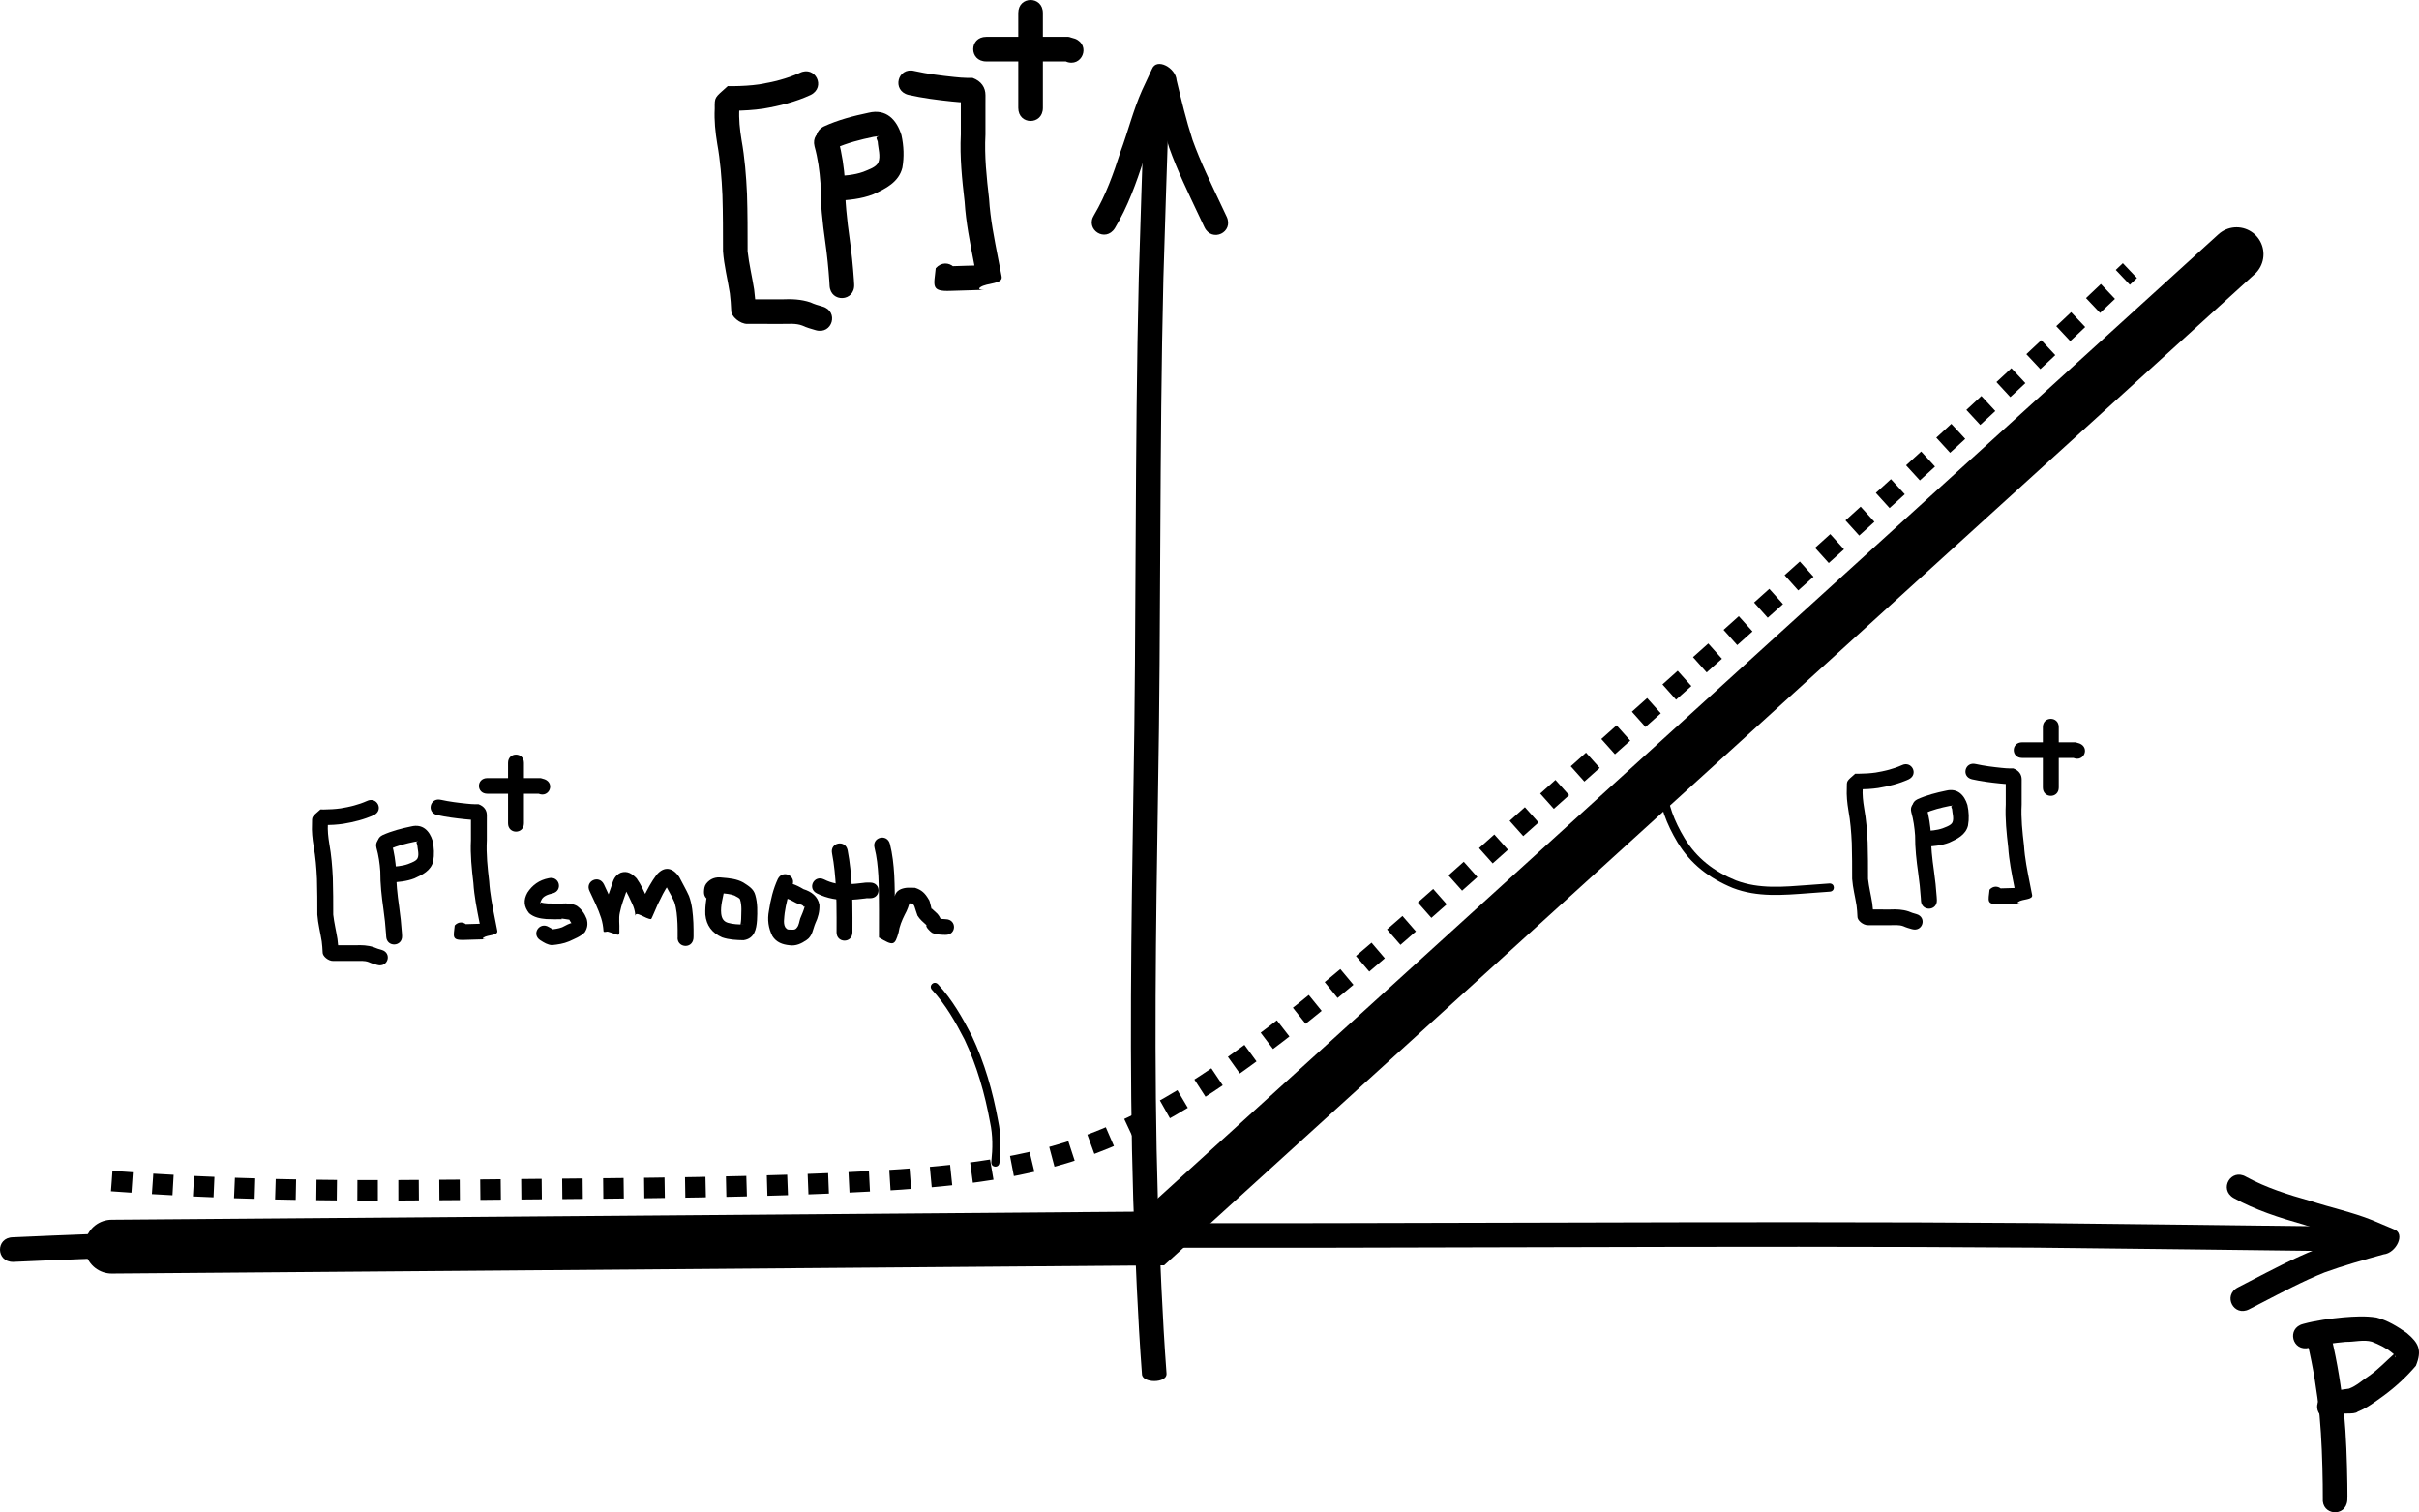 <?xml version="1.0" encoding="UTF-8" standalone="no"?>
<!-- Created with Inkscape (http://www.inkscape.org/) -->

<svg
   xmlns:dc="http://purl.org/dc/elements/1.1/"
   xmlns:cc="http://creativecommons.org/ns#"
   xmlns:rdf="http://www.w3.org/1999/02/22-rdf-syntax-ns#"
   xmlns:svg="http://www.w3.org/2000/svg"
   xmlns="http://www.w3.org/2000/svg"
   xmlns:sodipodi="http://sodipodi.sourceforge.net/DTD/sodipodi-0.dtd"
   xmlns:inkscape="http://www.inkscape.org/namespaces/inkscape"
   width="410.864"
   height="256.919"
   id="svg33233"
   version="1.1"
   inkscape:version="0.48.0 r9654"
   sodipodi:docname="SmoothedFunction.pdf">
  <defs
     id="defs33235">
    <inkscape:path-effect
       effect="spiro"
       id="path-effect33780"
       is_visible="true" />
    <inkscape:path-effect
       effect="spiro"
       id="path-effect33776"
       is_visible="true" />
  </defs>
  <sodipodi:namedview
     inkscape:document-units="mm"
     pagecolor="#ffffff"
     bordercolor="#666666"
     borderopacity="1.0"
     inkscape:pageopacity="0.0"
     inkscape:pageshadow="2"
     inkscape:zoom="0.7176508"
     inkscape:cx="182.86511"
     inkscape:cy="-3.6437977"
     inkscape:current-layer="layer1"
     id="namedview33237"
     showgrid="false"
     showguides="true"
     fit-margin-top="0"
     fit-margin-left="0"
     fit-margin-right="0"
     fit-margin-bottom="0"
     inkscape:window-width="1280"
     inkscape:window-height="752"
     inkscape:window-x="0"
     inkscape:window-y="0"
     inkscape:window-maximized="0">
    <inkscape:grid
       type="xygrid"
       id="grid33760"
       empspacing="5"
       visible="true"
       enabled="true"
       snapvisiblegridlinesonly="true" />
  </sodipodi:namedview>
  <g
     inkscape:label="Layer 1"
     inkscape:groupmode="layer"
     id="layer1"
     transform="translate(-343.316,-111.485)">
    <path
       style="fill:#000000;fill-opacity:1;fill-rule:nonzero;stroke:none"
       id="path33754"
       d="m 537.274,344.918 c -0.737,-9.819 -1.105,-19.644 -1.474,-29.469 -0.704,-23.11 -0.336,-46.226 0.019,-69.337 0.527,-29.135 0.214,-58.271 0.917,-87.405 0.589,-19.048 0.288,-9.587 0.903,-28.382 0.052,-1.601 4.232,-1.561 4.18,0.04 l 0,0 c -0.614,18.79 -0.313,9.333 -0.902,28.372 -0.703,29.131 -0.389,58.263 -0.917,87.394 -0.355,23.09 -0.723,46.184 -0.02,69.273 0.369,9.834 0.739,19.667 1.474,29.495 0.027,1.601 -4.153,1.622 -4.18,0.021 z"
       inkscape:connector-curvature="0" />
    <path
       inkscape:connector-curvature="0"
       d="m 345.502,321.688 c 18.121,-0.837 36.255,-1.304 54.39,-1.772 42.656,-0.938 85.327,-0.805 127.991,-0.683 53.783,0.232 107.564,-0.377 161.347,0.031 35.164,0.396 17.699,0.191 52.396,0.615 2.956,0.036 2.905,4.216 -0.051,4.18 l 0,0 c -34.688,-0.424 -17.229,-0.219 -52.377,-0.615 -53.776,-0.408 -107.55,0.201 -161.327,-0.031 C 485.248,323.291 442.616,323.157 400,324.094 c -18.15,0.469 -36.299,0.939 -54.437,1.773 -2.956,0.043 -3.016,-4.137 -0.061,-4.18 z"
       id="path33756"
       style="fill:#000000;fill-opacity:1;fill-rule:nonzero;stroke:none" />
    <path
       style="fill:#000000;fill-opacity:1;fill-rule:nonzero;stroke:none"
       id="path33768"
       d="m 724.798,311.4 c 3.429,1.87 7.175,3.053 10.92,4.102 3.483,1.149 7.111,1.901 10.517,3.269 1.243,0.517 2.484,1.038 3.72,1.571 1.977,0.712 0.348,4.032 -1.786,4.243 -3.367,0.935 -6.726,1.874 -10.012,3.067 -3.728,1.493 -7.264,3.394 -10.828,5.231 -0.663,0.342 -1.326,0.686 -1.988,1.03 -2.623,1.363 -4.55,-2.347 -1.927,-3.71 l 0,0 c 0.666,-0.346 1.333,-0.692 2,-1.036 3.724,-1.919 7.421,-3.902 11.323,-5.447 3.614,-1.301 7.3,-2.385 11.032,-3.296 3.7,-0.349 1.97,4.636 0.532,3.756 -1.215,-0.524 -2.435,-1.036 -3.657,-1.544 -3.22,-1.374 -6.758,-1.943 -10.055,-3.11 -4.086,-1.151 -8.168,-2.454 -11.899,-4.517 -2.552,-1.491 -0.443,-5.101 2.109,-3.609 z"
       inkscape:connector-curvature="0" />
    <path
       inkscape:connector-curvature="0"
       d="m 529.143,148.015 c 1.992,-3.359 3.309,-7.06 4.492,-10.766 1.273,-3.439 2.156,-7.038 3.645,-10.393 0.561,-1.224 1.127,-2.445 1.704,-3.661 0.783,-1.95 4.042,-0.203 4.176,1.938 0.813,3.398 1.63,6.789 2.704,10.116 1.358,3.779 3.131,7.381 4.838,11.01 0.318,0.675 0.637,1.35 0.957,2.024 1.267,2.67 -2.509,4.463 -3.777,1.792 l 0,0 c -0.322,-0.678 -0.643,-1.357 -0.963,-2.036 -1.784,-3.791 -3.633,-7.557 -5.036,-11.511 -1.17,-3.659 -2.121,-7.382 -2.897,-11.144 -0.215,-3.711 4.704,-1.802 3.773,-0.396 -0.567,1.195 -1.123,2.396 -1.675,3.599 -1.489,3.169 -2.185,6.684 -3.469,9.937 -1.297,4.042 -2.746,8.075 -4.942,11.729 -1.582,2.497 -5.113,0.259 -3.531,-2.237 z"
       id="path33770"
       style="fill:#000000;fill-opacity:1;fill-rule:nonzero;stroke:none" />
    <path
       style="fill:none;stroke:#000000;stroke-width:9.149;stroke-linecap:round;stroke-linejoin:miter;stroke-miterlimit:4;stroke-opacity:1;stroke-dasharray:none"
       d="M 362.293,323.277 539.259,321.884 723.193,154.671"
       id="path33772"
       inkscape:connector-curvature="0"
       sodipodi:nodetypes="ccc" />
    <path
       style="fill:none;stroke:#000000;stroke-width:3.48;stroke-linecap:butt;stroke-linejoin:miter;stroke-miterlimit:4;stroke-opacity:1;stroke-dasharray:3.48, 3.48;stroke-dashoffset:0"
       d="m 362.293,312.13 c 9.276,0.704 18.569,1.168 27.869,1.393 13.931,0.337 27.869,0.136 41.803,0 19.979,-0.196 39.97,-0.259 59.918,-1.393 11.779,-0.67 23.678,-1.742 34.836,-5.574 12.261,-4.211 23.17,-11.599 33.442,-19.508 13.057,-10.052 25.338,-21.067 37.623,-32.049 12.998,-11.62 26.017,-23.217 39.016,-34.836 9.318,-8.329 18.626,-16.67 27.869,-25.082 13.611,-12.388 27.083,-24.93 40.41,-37.623"
       id="path33778"
       inkscape:path-effect="#path-effect33780"
       inkscape:original-d="m 362.29319,312.12952 c 0,0 12.54092,1.39344 27.86871,1.39344 15.32779,0 25.08184,-1.39344 41.80306,0 16.72123,1.39343 51.55711,-1.39344 59.91772,-1.39344 8.36061,0 26.47527,-2.78687 34.83589,-5.57374 8.36061,-2.78687 25.08183,-13.93435 33.44244,-19.5081 8.36062,-5.57374 32.04902,-27.8687 37.62276,-32.04901 5.57374,-4.18031 39.01619,-34.83588 39.01619,-34.83588 0,0 15.3329,-13.59143 27.86871,-25.08183 23.98039,-21.98061 20.90153,-20.90154 40.40962,-37.62276"
       inkscape:connector-curvature="0"
       sodipodi:nodetypes="csssssscsc" />
    <path
       style="fill:#000000;fill-opacity:1;fill-rule:nonzero;stroke:none"
       id="path33782"
       d="m 739.322,338.765 c 0.999,4.211 1.671,8.466 2.13,12.768 0.366,4.006 0.499,8.028 0.559,12.048 -0.015,0.928 0.048,1.859 -0.003,2.787 -0.256,2.945 -4.42,2.583 -4.165,-0.361 l 0,0 c -10e-4,-0.114 -10e-4,-1.838 -0.013,-2.363 -0.058,-3.893 -0.185,-7.788 -0.536,-11.667 -0.437,-4.11 -1.072,-8.175 -2.029,-12.197 -0.717,-2.868 3.339,-3.882 4.055,-1.014 z"
       inkscape:connector-curvature="0" />
    <path
       style="fill:#000000;fill-opacity:1;fill-rule:nonzero;stroke:none"
       id="path33786"
       d="m 734.5,336.41 c 2.234,-0.605 4.533,-0.9 6.832,-1.123 1.882,-0.154 3.754,-0.266 5.622,0.028 1.87,0.475 3.565,1.525 5.134,2.622 2.073,1.73 2.63,2.927 1.562,5.576 -1.598,1.877 -3.45,3.583 -5.434,5.049 -1.433,1.023 -2.764,2.075 -4.418,2.734 -0.704,0.641 -2.977,-0.01 -3.377,0.699 -0.032,0.031 -0.065,0.062 -0.097,0.093 -2.377,1.757 -4.862,-1.605 -2.484,-3.362 l 0,0 c 0.182,-0.127 0.363,-0.254 0.545,-0.381 1.256,-0.64 2.532,-0.742 3.901,-0.945 1.325,-0.492 2.301,-1.46 3.476,-2.22 1.545,-1.089 2.841,-2.489 4.257,-3.735 0.159,1.183 0.505,0.502 -0.404,-0.137 -0.974,-0.811 -2.264,-1.434 -3.439,-1.884 -1.413,-0.4 -2.995,0.062 -4.441,0.026 -2.092,0.201 -4.187,0.463 -6.22,1.017 -2.868,0.717 -3.882,-3.339 -1.014,-4.055 z"
       inkscape:connector-curvature="0" />
    <path
       style="fill:#000000;fill-opacity:1;fill-rule:nonzero;stroke:none"
       id="path33788"
       d="m 485.716,135.323 c 0.632,2.293 0.956,4.643 1.127,7.01 -0.022,3.261 0.326,6.465 0.782,9.687 0.33,2.325 0.565,4.662 0.726,7.004 0.034,0.564 0.02,0.306 0.044,0.774 0.152,2.952 -4.023,3.166 -4.175,0.214 l 0,0 c -0.021,-0.42 -0.009,-0.186 -0.04,-0.703 -0.153,-2.242 -0.378,-4.479 -0.694,-6.705 -0.469,-3.317 -0.832,-6.621 -0.812,-9.977 -0.147,-2.126 -0.443,-4.234 -1.013,-6.292 -0.717,-2.868 3.339,-3.882 4.055,-1.014 z"
       inkscape:connector-curvature="0" />
    <path
       style="fill:#000000;fill-opacity:1;fill-rule:nonzero;stroke:none"
       id="path33792"
       d="m 483.254,132.96 c 2.411,-1.107 4.983,-1.776 7.57,-2.317 2.995,-0.734 4.788,1.145 5.602,3.805 0.401,1.828 0.478,3.694 0.155,5.531 -0.599,2.441 -2.832,3.56 -4.941,4.519 -2.05,0.802 -4.23,0.996 -6.406,1.097 -2.953,0.134 -3.142,-4.042 -0.19,-4.176 l 0,0 c 1.657,-0.073 3.323,-0.184 4.901,-0.743 0.876,-0.373 2.2,-0.771 2.554,-1.601 0.432,-1.038 -0.042,-2.433 -0.103,-3.515 -0.05,-0.253 -0.254,-0.497 -0.197,-0.748 0.034,-0.148 1.176,-0.31 -0.522,-0.076 -2.236,0.465 -4.461,1.028 -6.553,1.963 -2.644,1.322 -4.513,-2.417 -1.869,-3.739 z"
       inkscape:connector-curvature="0" />
    <path
       style="fill:#000000;fill-opacity:1;fill-rule:nonzero;stroke:none"
       id="path33794"
       d="m 498.63,123.548 c 2.23,0.499 4.5,0.783 6.771,1.019 0.74,0.077 1.479,0.147 2.223,0.155 0.291,0.003 0.583,-9.9e-4 0.874,-0.006 1.512,0.56 2.207,1.649 2.199,2.963 -0.003,0.684 -0.003,1.369 -0.004,2.053 -3.4e-4,1.538 -1.9e-4,3.076 -1.7e-4,4.614 -0.194,3.671 0.197,7.291 0.617,10.929 0.203,3.407 0.887,6.739 1.532,10.082 0.196,1.016 0.393,2.032 0.59,3.048 0.343,1.405 -2.498,1.07 -3.629,1.889 -0.794,0.575 1.452,0.369 0.299,0.442 -1.777,0.043 -3.554,0.11 -5.331,0.161 -3.398,0.131 -2.824,-0.833 -2.526,-3.844 1.976,-2.198 5.085,0.597 3.108,2.795 l 0,0 c -0.039,-0.822 0.277,-1.744 -0.116,-2.467 -0.468,-0.86 -2.844,-0.581 -0.586,-0.662 1.852,-0.053 3.704,-0.127 5.557,-0.161 3.711,0.198 2.758,0.944 -0.881,2.646 -0.198,-1.018 -0.394,-2.037 -0.591,-3.055 -0.665,-3.445 -1.362,-6.883 -1.58,-10.393 -0.439,-3.796 -0.835,-7.58 -0.645,-11.409 -10e-6,-1.539 -1.7e-4,-3.078 1.7e-4,-4.617 3.3e-4,-0.692 9.7e-4,-1.384 0.004,-2.076 0.01,-1.693 2.296,0.889 2.074,1.24 -0.338,0.006 -0.675,0.009 -1.013,0.007 -0.873,-0.01 -1.742,-0.084 -2.61,-0.177 -2.466,-0.257 -4.931,-0.57 -7.352,-1.121 -2.868,-0.717 -1.854,-4.772 1.014,-4.056 z"
       inkscape:connector-curvature="0" />
    <path
       style="fill:#000000;fill-opacity:1;fill-rule:nonzero;stroke:none"
       id="path33804"
       d="m 481.003,127.612 c -2.556,1.184 -5.283,1.868 -8.049,2.332 -1.661,0.245 -3.337,0.337 -5.014,0.36 -0.421,0.004 -0.841,0.003 -1.261,-0.016 2.402,-2.228 2.201,-2.41 2.209,-0.36 -0.104,1.801 0.082,3.544 0.373,5.317 0.547,3.04 0.79,6.118 0.932,9.2 0.104,3.24 0.101,6.483 0.102,9.725 0.241,2.183 0.767,4.319 1.108,6.487 0.145,1.126 0.238,2.259 0.28,3.394 0.39,1.801 -3.191,-1.664 -1.541,-1.718 0.666,-0.012 1.332,-0.005 1.997,-0.002 1.321,0.004 2.641,0.003 3.962,0.004 1.677,-0.074 3.262,-0.022 4.864,0.514 0.653,0.311 1.349,0.51 2.042,0.707 2.843,0.81 1.698,4.83 -1.145,4.02 l 0,0 c -0.771,-0.22 -1.548,-0.441 -2.276,-0.781 -1.123,-0.425 -2.287,-0.267 -3.486,-0.28 -1.325,-4.2e-4 -2.65,-7e-5 -3.975,-0.004 -0.617,-0.002 -1.234,-0.009 -1.851,2.3e-4 -1.258,0.037 -2.831,-1.286 -2.768,-2.308 -0.035,-0.969 -0.115,-1.936 -0.232,-2.898 -0.372,-2.381 -0.986,-4.724 -1.158,-7.133 -10e-4,-3.179 0.002,-6.359 -0.098,-9.536 -0.132,-2.92 -0.361,-5.836 -0.881,-8.716 -0.324,-1.988 -0.53,-3.958 -0.428,-5.975 -0.008,-2.036 -0.077,-1.773 2.214,-3.83 0.32,0.011 0.641,0.012 0.962,0.009 1.466,-0.019 2.93,-0.096 4.383,-0.304 2.357,-0.39 4.682,-0.957 6.867,-1.948 2.644,-1.322 4.513,2.417 1.869,3.739 z"
       inkscape:connector-curvature="0" />
    <path
       style="fill:#000000;fill-opacity:1;fill-rule:nonzero;stroke:none"
       id="path33806"
       d="m 520.448,113.702 c 0,2.968 0,5.936 0,8.903 0,1.999 0,3.998 0,5.998 0,0.405 0,0.809 0,1.214 0,2.956 -4.18,2.956 -4.18,0 l 0,0 c 0,-0.405 0,-0.809 0,-1.214 0,-1.999 0,-3.998 0,-5.998 0,-2.968 0,-5.936 0,-8.903 0,-2.956 4.18,-2.956 4.18,0 z"
       inkscape:connector-curvature="0" />
    <path
       style="fill:#000000;fill-opacity:1;fill-rule:nonzero;stroke:none"
       id="path33808"
       d="m 510.831,117.745 c 3.046,0 6.092,0 9.138,0 1.474,0 2.948,0 4.423,0 0.748,0 0.226,-0.029 1.534,0.324 2.734,1.124 1.143,4.99 -1.59,3.866 l 0,0 c 0.501,-0.012 0.52,-0.01 0.057,-0.01 -1.474,0 -2.948,0 -4.423,0 -3.046,0 -6.092,0 -9.138,0 -2.956,0 -2.956,-4.18 0,-4.18 z"
       inkscape:connector-curvature="0" />
    <path
       inkscape:connector-curvature="0"
       d="m 409.874,254.868 c 0.408,1.461 0.617,2.958 0.728,4.466 -0.015,2.078 0.211,4.118 0.505,6.171 0.213,1.481 0.365,2.97 0.469,4.462 0.022,0.359 0.013,0.195 0.028,0.493 0.098,1.881 -2.598,2.017 -2.696,0.137 l 0,0 c -0.014,-0.268 -0.006,-0.118 -0.026,-0.448 -0.099,-1.429 -0.244,-2.853 -0.449,-4.271 -0.303,-2.113 -0.537,-4.218 -0.525,-6.356 -0.095,-1.354 -0.286,-2.697 -0.654,-4.008 -0.463,-1.827 2.156,-2.473 2.619,-0.646 z"
       id="path33814"
       style="fill:#000000;fill-opacity:1;fill-rule:nonzero;stroke:none" />
    <path
       inkscape:connector-curvature="0"
       d="m 408.284,253.362 c 1.557,-0.705 3.218,-1.131 4.889,-1.476 1.934,-0.468 3.092,0.73 3.618,2.424 0.259,1.165 0.309,2.353 0.1,3.523 -0.387,1.555 -1.829,2.268 -3.191,2.879 -1.324,0.511 -2.732,0.635 -4.138,0.699 -1.907,0.085 -2.03,-2.575 -0.122,-2.66 l 0,0 c 1.07,-0.047 2.146,-0.117 3.165,-0.473 0.566,-0.238 1.421,-0.491 1.65,-1.02 0.279,-0.661 -0.027,-1.55 -0.066,-2.24 -0.032,-0.161 -0.164,-0.316 -0.127,-0.477 0.022,-0.094 0.76,-0.198 -0.337,-0.049 -1.444,0.296 -2.881,0.655 -4.233,1.251 -1.708,0.842 -2.915,-1.54 -1.207,-2.382 z"
       id="path33816"
       style="fill:#000000;fill-opacity:1;fill-rule:nonzero;stroke:none" />
    <path
       inkscape:connector-curvature="0"
       d="m 418.214,247.366 c 1.441,0.318 2.907,0.499 4.373,0.649 0.478,0.049 0.955,0.094 1.436,0.099 0.188,0.002 0.376,-6.3e-4 0.564,-0.004 0.977,0.357 1.425,1.051 1.42,1.888 -0.002,0.436 -0.002,0.872 -0.003,1.308 -2.2e-4,0.98 -1.2e-4,1.96 -1.1e-4,2.94 -0.125,2.338 0.127,4.645 0.399,6.962 0.131,2.171 0.573,4.294 0.989,6.423 0.127,0.647 0.254,1.295 0.381,1.942 0.222,0.895 -1.613,0.682 -2.344,1.203 -0.513,0.366 0.937,0.235 0.193,0.282 -1.148,0.028 -2.295,0.07 -3.443,0.102 -2.195,0.084 -1.824,-0.531 -1.631,-2.449 1.276,-1.4 3.284,0.38 2.008,1.781 l 0,0 c -0.025,-0.524 0.179,-1.111 -0.075,-1.572 -0.302,-0.548 -1.837,-0.37 -0.379,-0.422 1.196,-0.034 2.392,-0.081 3.589,-0.103 2.397,0.126 1.781,0.601 -0.569,1.686 -0.128,-0.649 -0.255,-1.297 -0.382,-1.946 -0.429,-2.195 -0.88,-4.385 -1.02,-6.621 -0.284,-2.418 -0.539,-4.829 -0.417,-7.268 -10e-6,-0.98 -1.1e-4,-1.961 1.1e-4,-2.941 2.1e-4,-0.441 6.2e-4,-0.882 0.003,-1.322 0.006,-1.078 1.483,0.566 1.34,0.79 -0.218,0.004 -0.436,0.006 -0.654,0.005 -0.564,-0.007 -1.125,-0.053 -1.686,-0.113 -1.593,-0.164 -3.185,-0.363 -4.748,-0.714 -1.852,-0.457 -1.197,-3.04 0.655,-2.584 z"
       id="path33818"
       style="fill:#000000;fill-opacity:1;fill-rule:nonzero;stroke:none" />
    <path
       inkscape:connector-curvature="0"
       d="m 406.83,249.955 c -1.651,0.754 -3.412,1.19 -5.199,1.486 -1.073,0.156 -2.155,0.215 -3.238,0.23 -0.272,0.002 -0.543,0.002 -0.815,-0.01 1.551,-1.419 1.421,-1.535 1.427,-0.229 -0.067,1.147 0.053,2.258 0.241,3.387 0.353,1.937 0.51,3.898 0.602,5.861 0.067,2.064 0.065,4.13 0.066,6.196 0.155,1.391 0.495,2.752 0.715,4.133 0.094,0.717 0.154,1.439 0.181,2.162 0.252,1.147 -2.061,-1.06 -0.996,-1.095 0.43,-0.008 0.86,-0.003 1.29,-10e-4 0.853,0.002 1.706,0.002 2.559,0.002 1.083,-0.047 2.107,-0.014 3.142,0.328 0.422,0.198 0.871,0.325 1.319,0.45 1.836,0.516 1.096,3.077 -0.74,2.561 l 0,0 c -0.498,-0.14 -1,-0.281 -1.47,-0.498 -0.726,-0.271 -1.477,-0.17 -2.252,-0.178 -0.856,-2.7e-4 -1.712,-5e-5 -2.567,-0.002 -0.398,-0.001 -0.797,-0.006 -1.195,1.4e-4 -0.813,0.024 -1.828,-0.819 -1.787,-1.471 -0.022,-0.617 -0.074,-1.233 -0.15,-1.846 -0.241,-1.517 -0.637,-3.009 -0.748,-4.545 -6.5e-4,-2.025 10e-4,-4.051 -0.063,-6.075 -0.086,-1.86 -0.233,-3.718 -0.569,-5.553 -0.209,-1.266 -0.342,-2.522 -0.276,-3.806 -0.005,-1.297 -0.05,-1.129 1.43,-2.44 0.207,0.007 0.414,0.008 0.621,0.006 0.947,-0.012 1.892,-0.061 2.831,-0.194 1.522,-0.249 3.024,-0.61 4.435,-1.241 1.708,-0.842 2.915,1.54 1.207,2.382 z"
       id="path33820"
       style="fill:#000000;fill-opacity:1;fill-rule:nonzero;stroke:none" />
    <path
       inkscape:connector-curvature="0"
       d="m 432.306,241.093 c 0,1.891 0,3.781 0,5.672 0,1.274 0,2.547 0,3.821 0,0.258 0,0.516 0,0.773 0,1.883 -2.7,1.883 -2.7,0 l 0,0 c 0,-0.258 0,-0.516 0,-0.773 0,-1.274 0,-2.547 0,-3.821 0,-1.891 0,-3.781 0,-5.672 0,-1.883 2.7,-1.883 2.7,0 z"
       id="path33822"
       style="fill:#000000;fill-opacity:1;fill-rule:nonzero;stroke:none" />
    <path
       inkscape:connector-curvature="0"
       d="m 426.094,243.669 c 1.967,0 3.934,0 5.902,0 0.952,0 1.904,0 2.856,0 0.483,0 0.146,-0.018 0.991,0.206 1.766,0.716 0.739,3.179 -1.027,2.463 l 0,0 c 0.324,-0.008 0.336,-0.006 0.036,-0.006 -0.952,0 -1.904,0 -2.856,0 -1.967,0 -3.934,0 -5.902,0 -1.909,0 -1.909,-2.663 0,-2.663 z"
       id="path33824"
       style="fill:#000000;fill-opacity:1;fill-rule:nonzero;stroke:none" />
    <path
       style="fill:#000000;fill-opacity:1;fill-rule:nonzero;stroke:none"
       id="path33830"
       d="m 437.152,263.266 c -0.721,0.169 -1.637,0.446 -1.921,1.204 -0.385,0.687 -0.015,0.868 -0.122,0.292 0.383,0.134 0.813,0.174 1.224,0.205 0.8,0.032 1.602,0.021 2.402,0.017 0.909,-0.05 1.726,-0.026 2.554,0.397 0.799,0.564 1.334,1.319 1.673,2.211 0.234,0.828 0.15,1.552 -0.339,2.295 -0.735,0.735 -1.733,1.093 -2.665,1.529 -0.918,0.39 -1.904,0.538 -2.89,0.634 -0.773,-0.054 -1.344,-0.425 -1.967,-0.817 -1.609,-1.014 -0.155,-3.258 1.454,-2.244 l 0,0 c 0.242,0.153 1.219,0.574 0.251,0.411 0.678,-0.064 1.358,-0.145 1.998,-0.391 0.287,-0.134 1.644,-0.904 1.595,-0.63 0.011,0.248 0.049,0.712 -0.025,-0.031 0.123,0.133 -0.345,-0.51 -0.339,-0.608 -0.071,-0.038 -0.274,-0.061 -0.213,-0.113 0.083,-0.071 0.232,-0.035 0.329,0.014 0.709,0.359 -1.991,-0.349 -1.401,0.007 -0.877,0.005 -1.756,0.017 -2.632,-0.025 -1.054,-0.087 -2.111,-0.279 -2.933,-0.992 -0.898,-1.125 -0.993,-2.22 -0.295,-3.485 0.839,-1.31 2.041,-2.161 3.607,-2.462 1.852,-0.457 2.507,2.127 0.655,2.584 z"
       inkscape:connector-curvature="0" />
    <path
       style="fill:#000000;fill-opacity:1;fill-rule:nonzero;stroke:none"
       id="path33832"
       d="m 445.878,261.697 c 0.764,1.633 1.563,3.228 2.114,4.947 0.293,0.912 0.448,1.86 0.52,2.813 0.064,1.464 -0.174,0.655 -2.7,0.121 -0.009,-1.172 -0.055,-2.335 0.12,-3.495 0.275,-1.445 0.807,-2.82 1.286,-4.207 0.269,-0.94 0.575,-1.703 1.546,-2.138 1.118,-0.364 1.916,0.176 2.678,0.971 0.724,1.008 1.24,2.172 1.75,3.302 0.358,0.779 0.586,1.586 0.686,2.433 0.032,0.275 0.041,0.552 0.032,0.828 -0.003,0.032 0.019,0.111 -0.01,0.097 -2.548,-1.265 -2.549,-0.56 -1.905,-2.036 0.74,-1.697 -0.394,0.756 0.612,-1.385 0.62,-1.325 1.339,-2.654 2.219,-3.834 1.336,-1.577 2.765,-1.234 3.853,0.354 0.549,1.079 1.167,2.121 1.66,3.226 0.544,1.456 0.662,3.014 0.744,4.551 0.029,0.77 0.039,1.541 0.03,2.312 0.001,0.125 -0.007,0.25 -0.018,0.375 -0.232,1.869 -2.912,1.545 -2.68,-0.324 l 0,0 c -6.5e-4,-0.028 -0.004,-0.056 -0.003,-0.084 0.009,-0.713 -6.4e-4,-1.427 -0.026,-2.14 -0.064,-1.222 -0.139,-2.464 -0.527,-3.635 -0.432,-1.019 -1.034,-1.96 -1.522,-2.954 0.183,-0.235 -0.027,0.093 0.583,-0.095 0.154,-0.048 0.26,-0.19 0.399,-0.272 0.139,-0.082 -0.584,0.428 -0.361,0.32 -0.836,0.927 -1.316,2.246 -1.904,3.325 -0.333,0.701 -1.06,2.548 -1.157,2.55 -0.911,0.02 -2.638,-1.505 -2.681,-0.524 -0.005,-0.118 -0.009,-0.237 -0.02,-0.355 -0.064,-0.583 -0.226,-1.127 -0.476,-1.663 -0.378,-0.868 -0.816,-1.725 -1.256,-2.559 -0.587,-0.631 -0.397,-0.324 -0.082,-0.26 0.086,0.018 0.349,0.018 0.264,-0.006 0.39,-0.261 -0.012,0.039 0.526,-0.672 0.021,-0.028 -0.425,1.187 -0.399,1.152 -0.434,1.256 -0.923,2.496 -1.181,3.802 -0.222,0.979 -0.024,2.012 -0.081,3.009 -2.163,0.054 -2.685,0.496 -2.692,0.103 -0.052,-0.746 -0.173,-1.489 -0.402,-2.203 -0.504,-1.586 -1.258,-3.047 -1.954,-4.556 -0.854,-1.684 1.561,-2.875 2.415,-1.191 z"
       inkscape:connector-curvature="0" />
    <path
       style="fill:#000000;fill-opacity:1;fill-rule:nonzero;stroke:none"
       id="path33834"
       d="m 466.356,262.615 c -0.229,1.341 -0.693,2.72 -0.546,4.09 0.096,0.796 0.393,1.335 1.165,1.559 0.866,0.255 1.778,0.273 2.674,0.287 -0.798,-0.13 -0.528,0.416 -0.45,-0.904 0.008,-1.121 0.164,-2.251 -0.183,-3.333 -0.101,-0.305 -0.547,-0.422 -0.957,-0.688 -0.725,-0.274 -1.526,-0.334 -2.296,-0.391 -0.729,-0.189 -0.975,0.234 -0.302,-0.08 0.115,-0.101 0.124,-0.492 0.122,-0.067 -0.048,1.883 -2.747,1.815 -2.699,-0.067 l 0,0 c 0.018,-0.49 0.062,-0.975 0.36,-1.386 0.678,-0.884 1.615,-1.218 2.728,-1.055 1.223,0.097 2.489,0.22 3.576,0.825 0.87,0.568 1.782,1.068 2.057,2.16 0.398,1.398 0.358,2.813 0.287,4.254 -0.109,1.559 -0.432,3.128 -2.289,3.395 -1.227,-0.021 -2.468,-0.076 -3.638,-0.48 -1.701,-0.745 -2.667,-2 -2.85,-3.862 -0.07,-1.659 0.252,-3.288 0.621,-4.903 0.463,-1.827 3.082,-1.181 2.619,0.646 z"
       inkscape:connector-curvature="0" />
    <path
       style="fill:#000000;fill-opacity:1;fill-rule:nonzero;stroke:none"
       id="path33836"
       d="m 477.846,262 c -0.656,1.457 -1.021,3.019 -1.254,4.591 -0.042,0.673 -0.369,2.066 0.267,2.611 0.251,0.276 0.372,0.182 0.806,0.218 0.406,0.006 0.715,0.07 1.016,-0.358 0.346,-0.409 0.392,-1.069 0.562,-1.576 -0.357,0.833 1.193,-2.632 0.575,-1.932 -0.087,-0.319 -0.46,-0.392 -0.795,-0.456 -0.702,-0.255 -1.277,-0.704 -1.984,-0.937 -0.498,-0.087 -0.311,0.034 0.089,-0.028 -1.606,1.018 -3.066,-1.222 -1.46,-2.24 l 0,0 c 0.731,-0.387 1.441,-0.518 2.24,-0.253 0.66,0.224 1.267,0.531 1.857,0.897 1.353,0.423 2.46,1.203 2.729,2.671 0.048,1.116 -0.22,2.155 -0.708,3.167 -0.413,0.996 -0.462,2.118 -1.463,2.799 -0.877,0.601 -1.813,1.063 -2.919,0.897 -1.188,-0.121 -2.21,-0.487 -2.881,-1.53 -0.709,-1.369 -0.9,-2.822 -0.604,-4.341 0.282,-1.848 0.717,-3.685 1.51,-5.39 0.854,-1.684 3.269,-0.493 2.415,1.191 z"
       inkscape:connector-curvature="0" />
    <path
       style="fill:#000000;fill-opacity:1;fill-rule:nonzero;stroke:none"
       id="path33838"
       d="m 487.284,255.923 c 0.404,2.065 0.589,4.161 0.715,6.257 0.089,1.74 0.104,3.483 0.11,5.225 0.001,0.729 -6.5e-4,1.457 -0.004,2.186 -3.7e-4,0.099 -0.001,0.199 -0.002,0.298 -0.021,1.883 -2.721,1.854 -2.7,-0.029 l 0,0 c 6.4e-4,-0.093 0.001,-0.187 0.002,-0.28 0.003,-0.722 0.005,-1.443 0.004,-2.165 -0.006,-1.693 -0.02,-3.386 -0.105,-5.077 -0.118,-1.974 -0.289,-3.947 -0.667,-5.892 -0.374,-1.847 2.273,-2.369 2.647,-0.522 z"
       inkscape:connector-curvature="0" />
    <path
       style="fill:#000000;fill-opacity:1;fill-rule:nonzero;stroke:none"
       id="path33840"
       d="m 483.288,260.889 c 1.338,0.682 2.685,0.882 4.163,0.822 0.835,-0.051 1.67,-0.125 2.499,-0.234 0.227,-0.037 0.398,-0.052 0.675,-0.055 0.16,-6.4e-4 0.321,-9e-5 0.481,5.4e-4 1.909,0.01 1.895,2.673 -0.014,2.663 l 0,0 c -0.149,-6e-4 -0.298,-0.001 -0.446,-5.9e-4 -0.116,6.4e-4 0.058,-0.037 -0.341,0.032 -0.914,0.12 -1.834,0.202 -2.755,0.256 -1.926,0.065 -3.734,-0.228 -5.471,-1.101 -1.708,-0.842 -0.5,-3.224 1.207,-2.382 z"
       inkscape:connector-curvature="0" />
    <path
       style="fill:#000000;fill-opacity:1;fill-rule:nonzero;stroke:none"
       id="path33842"
       d="m 494.47,254.868 c 0.438,1.721 0.62,3.479 0.729,5.245 0.099,1.987 0.105,3.976 0.11,5.965 10e-4,1.289 -0.001,2.578 -0.004,3.867 -5.6e-4,0.271 -10e-4,0.543 -0.002,0.814 0.007,0.755 -1.086,-0.871 -1.786,-1.27 -0.261,-0.149 -0.378,0.462 -0.19,-0.278 0.193,-1.229 0.678,-2.385 1.229,-3.495 0.351,-0.594 0.578,-1.223 0.723,-1.892 0.171,-1.06 1.132,-1.42 2.046,-1.518 0.36,-0.018 0.72,-0.013 1.079,-0.001 0.141,0.012 0.192,0.006 0.319,0.007 1.146,0.365 1.719,0.927 2.317,1.959 0.246,0.165 0.557,2.18 0.515,1.554 0.321,0.289 0.635,0.589 0.956,0.879 0.336,0.365 0.544,0.781 0.703,1.241 0.029,0.083 0.127,0.325 0.077,0.252 -0.718,-1.026 0.026,-0.179 -0.29,-0.531 -0.137,-0.133 0.746,-0.027 0.956,-0.021 1.908,0.051 1.835,2.713 -0.073,2.662 l 0,0 c -0.776,-0.021 -1.556,-0.031 -2.276,-0.36 -0.359,-0.251 -1.169,-1.066 -0.918,-1.278 -0.554,-0.5 -1.138,-0.987 -1.534,-1.625 -0.2,-0.518 -0.335,-1.032 -0.516,-1.556 -0.111,-0.568 -1.353,-0.899 0.077,-0.512 -0.162,-4.6e-4 -0.32,-0.002 -0.415,-0.008 -0.259,-0.008 -0.519,-0.013 -0.778,-0.004 0.077,-0.086 0.621,-1.237 0.394,-0.573 -0.195,0.875 -0.488,1.715 -0.936,2.498 -0.476,0.959 -0.892,1.948 -1.047,3.016 -0.641,2.252 -0.896,2.297 -3.33,0.848 6.5e-4,-0.271 10e-4,-0.541 0.002,-0.812 0.003,-1.285 0.005,-2.57 0.004,-3.855 -0.005,-1.937 -0.01,-3.875 -0.105,-5.811 -0.097,-1.603 -0.256,-3.198 -0.653,-4.759 -0.463,-1.827 2.156,-2.473 2.619,-0.646 z"
       inkscape:connector-curvature="0" />
    <path
       inkscape:connector-curvature="0"
       d="m 670.561,248.788 c 0.408,1.461 0.617,2.958 0.728,4.466 -0.015,2.078 0.211,4.118 0.505,6.171 0.213,1.481 0.365,2.97 0.469,4.462 0.022,0.359 0.013,0.195 0.028,0.493 0.098,1.881 -2.598,2.017 -2.696,0.137 l 0,0 c -0.014,-0.268 -0.006,-0.118 -0.026,-0.448 -0.099,-1.429 -0.244,-2.853 -0.449,-4.271 -0.303,-2.113 -0.537,-4.218 -0.525,-6.356 -0.095,-1.354 -0.286,-2.697 -0.654,-4.008 -0.463,-1.827 2.156,-2.473 2.619,-0.646 z"
       id="path33844"
       style="fill:#000000;fill-opacity:1;fill-rule:nonzero;stroke:none" />
    <path
       inkscape:connector-curvature="0"
       d="m 668.971,247.283 c 1.557,-0.705 3.218,-1.131 4.889,-1.476 1.934,-0.468 3.092,0.73 3.618,2.424 0.259,1.165 0.309,2.353 0.1,3.523 -0.387,1.555 -1.829,2.268 -3.191,2.879 -1.324,0.511 -2.732,0.635 -4.138,0.699 -1.907,0.085 -2.03,-2.575 -0.122,-2.66 l 0,0 c 1.07,-0.047 2.146,-0.117 3.165,-0.473 0.566,-0.238 1.421,-0.491 1.65,-1.02 0.279,-0.661 -0.027,-1.55 -0.066,-2.24 -0.032,-0.161 -0.164,-0.316 -0.127,-0.477 0.022,-0.094 0.76,-0.198 -0.337,-0.049 -1.444,0.296 -2.881,0.655 -4.233,1.251 -1.708,0.842 -2.915,-1.54 -1.207,-2.382 z"
       id="path33846"
       style="fill:#000000;fill-opacity:1;fill-rule:nonzero;stroke:none" />
    <path
       inkscape:connector-curvature="0"
       d="m 678.901,241.287 c 1.441,0.318 2.907,0.499 4.373,0.649 0.478,0.049 0.955,0.094 1.436,0.099 0.188,0.002 0.376,-6.3e-4 0.564,-0.004 0.977,0.357 1.425,1.051 1.42,1.888 -0.002,0.436 -0.002,0.872 -0.003,1.308 -2.2e-4,0.98 -1.2e-4,1.96 -1.1e-4,2.94 -0.125,2.338 0.127,4.645 0.399,6.962 0.131,2.171 0.573,4.294 0.989,6.423 0.127,0.647 0.254,1.295 0.381,1.942 0.222,0.895 -1.613,0.682 -2.344,1.203 -0.513,0.366 0.937,0.235 0.193,0.282 -1.148,0.028 -2.295,0.07 -3.443,0.102 -2.195,0.084 -1.824,-0.531 -1.631,-2.449 1.276,-1.4 3.284,0.38 2.008,1.781 l 0,0 c -0.025,-0.524 0.179,-1.111 -0.075,-1.572 -0.302,-0.548 -1.837,-0.37 -0.379,-0.422 1.196,-0.034 2.392,-0.081 3.589,-0.103 2.397,0.126 1.781,0.601 -0.569,1.686 -0.128,-0.649 -0.255,-1.297 -0.382,-1.946 -0.429,-2.195 -0.88,-4.385 -1.02,-6.621 -0.284,-2.418 -0.539,-4.829 -0.417,-7.268 -10e-6,-0.98 -1.1e-4,-1.961 1.1e-4,-2.941 2.1e-4,-0.441 6.2e-4,-0.882 0.003,-1.322 0.006,-1.078 1.483,0.566 1.34,0.79 -0.218,0.004 -0.436,0.006 -0.654,0.004 -0.564,-0.007 -1.125,-0.053 -1.686,-0.113 -1.593,-0.164 -3.185,-0.363 -4.748,-0.714 -1.852,-0.457 -1.197,-3.04 0.655,-2.584 z"
       id="path33848"
       style="fill:#000000;fill-opacity:1;fill-rule:nonzero;stroke:none" />
    <path
       inkscape:connector-curvature="0"
       d="m 667.517,243.876 c -1.651,0.754 -3.412,1.19 -5.199,1.486 -1.073,0.156 -2.155,0.215 -3.238,0.23 -0.272,0.002 -0.543,0.002 -0.815,-0.01 1.551,-1.419 1.421,-1.535 1.427,-0.229 -0.067,1.147 0.053,2.258 0.241,3.387 0.353,1.937 0.51,3.898 0.602,5.861 0.067,2.064 0.065,4.13 0.066,6.196 0.155,1.391 0.495,2.752 0.715,4.133 0.094,0.717 0.154,1.439 0.181,2.162 0.252,1.147 -2.061,-1.06 -0.996,-1.095 0.43,-0.008 0.86,-0.003 1.29,-0.001 0.853,0.003 1.706,0.002 2.559,0.003 1.083,-0.047 2.107,-0.014 3.142,0.328 0.422,0.198 0.871,0.325 1.319,0.45 1.836,0.516 1.096,3.077 -0.74,2.561 l 0,0 c -0.498,-0.14 -1,-0.281 -1.47,-0.498 -0.726,-0.271 -1.477,-0.17 -2.252,-0.178 -0.856,-2.6e-4 -1.712,-4e-5 -2.567,-0.002 -0.398,-10e-4 -0.797,-0.006 -1.195,1.5e-4 -0.813,0.024 -1.828,-0.819 -1.787,-1.471 -0.022,-0.617 -0.074,-1.233 -0.15,-1.846 -0.241,-1.517 -0.637,-3.009 -0.748,-4.545 -6.5e-4,-2.025 10e-4,-4.051 -0.063,-6.075 -0.086,-1.86 -0.233,-3.718 -0.569,-5.553 -0.209,-1.266 -0.342,-2.522 -0.276,-3.806 -0.005,-1.297 -0.05,-1.129 1.43,-2.44 0.207,0.007 0.414,0.008 0.621,0.006 0.947,-0.012 1.892,-0.061 2.831,-0.194 1.522,-0.249 3.024,-0.61 4.435,-1.241 1.708,-0.842 2.915,1.54 1.207,2.382 z"
       id="path33850"
       style="fill:#000000;fill-opacity:1;fill-rule:nonzero;stroke:none" />
    <path
       inkscape:connector-curvature="0"
       d="m 692.992,235.014 c 0,1.891 0,3.781 0,5.672 0,1.274 0,2.547 0,3.821 0,0.258 0,0.516 0,0.773 0,1.883 -2.7,1.883 -2.7,0 l 0,0 c 0,-0.258 0,-0.516 0,-0.773 0,-1.274 0,-2.547 0,-3.821 0,-1.891 0,-3.781 0,-5.672 0,-1.883 2.7,-1.883 2.7,0 z"
       id="path33852"
       style="fill:#000000;fill-opacity:1;fill-rule:nonzero;stroke:none" />
    <path
       inkscape:connector-curvature="0"
       d="m 686.781,237.59 c 1.967,0 3.934,0 5.902,0 0.952,0 1.904,0 2.856,0 0.483,0 0.146,-0.018 0.991,0.206 1.766,0.716 0.739,3.179 -1.027,2.463 l 0,0 c 0.324,-0.008 0.336,-0.006 0.036,-0.006 -0.952,0 -1.904,0 -2.856,0 -1.967,0 -3.934,0 -5.902,0 -1.909,0 -1.909,-2.663 0,-2.663 z"
       id="path33854"
       style="fill:#000000;fill-opacity:1;fill-rule:nonzero;stroke:none" />
    <path
       style="fill:#000000;fill-opacity:1;fill-rule:nonzero;stroke:none"
       id="path33862"
       d="m 502.629,278.694 c 2.409,2.607 4.131,5.628 5.749,8.762 2.171,4.589 3.56,9.449 4.467,14.428 0.513,2.381 0.482,4.737 0.228,7.139 -0.105,0.98 -1.49,0.832 -1.386,-0.148 l 0,0 c 0.245,-2.27 0.277,-4.489 -0.213,-6.742 -0.88,-4.844 -2.229,-9.572 -4.335,-14.039 -1.552,-3.008 -3.189,-5.909 -5.496,-8.416 -0.697,-0.697 0.289,-1.682 0.985,-0.985 z"
       inkscape:connector-curvature="0" />
    <path
       style="fill:#000000;fill-opacity:1;fill-rule:nonzero;stroke:none"
       id="path33864"
       d="m 626.349,244.685 c 0.177,3.365 1.361,6.325 3.076,9.176 2.075,3.442 5.064,5.707 8.74,7.193 3.957,1.511 8.116,1.095 12.236,0.79 2.445,-0.187 1.241,-0.099 3.61,-0.265 0.983,-0.069 1.081,1.321 0.098,1.39 l 0,0 c -2.361,0.166 -1.159,0.078 -3.604,0.265 -4.335,0.321 -8.708,0.718 -12.866,-0.889 -3.945,-1.624 -7.179,-4.057 -9.409,-7.767 -1.834,-3.071 -3.101,-6.274 -3.274,-9.893 0,-0.985 1.393,-0.985 1.393,0 z"
       inkscape:connector-curvature="0" />
  </g>
</svg>
